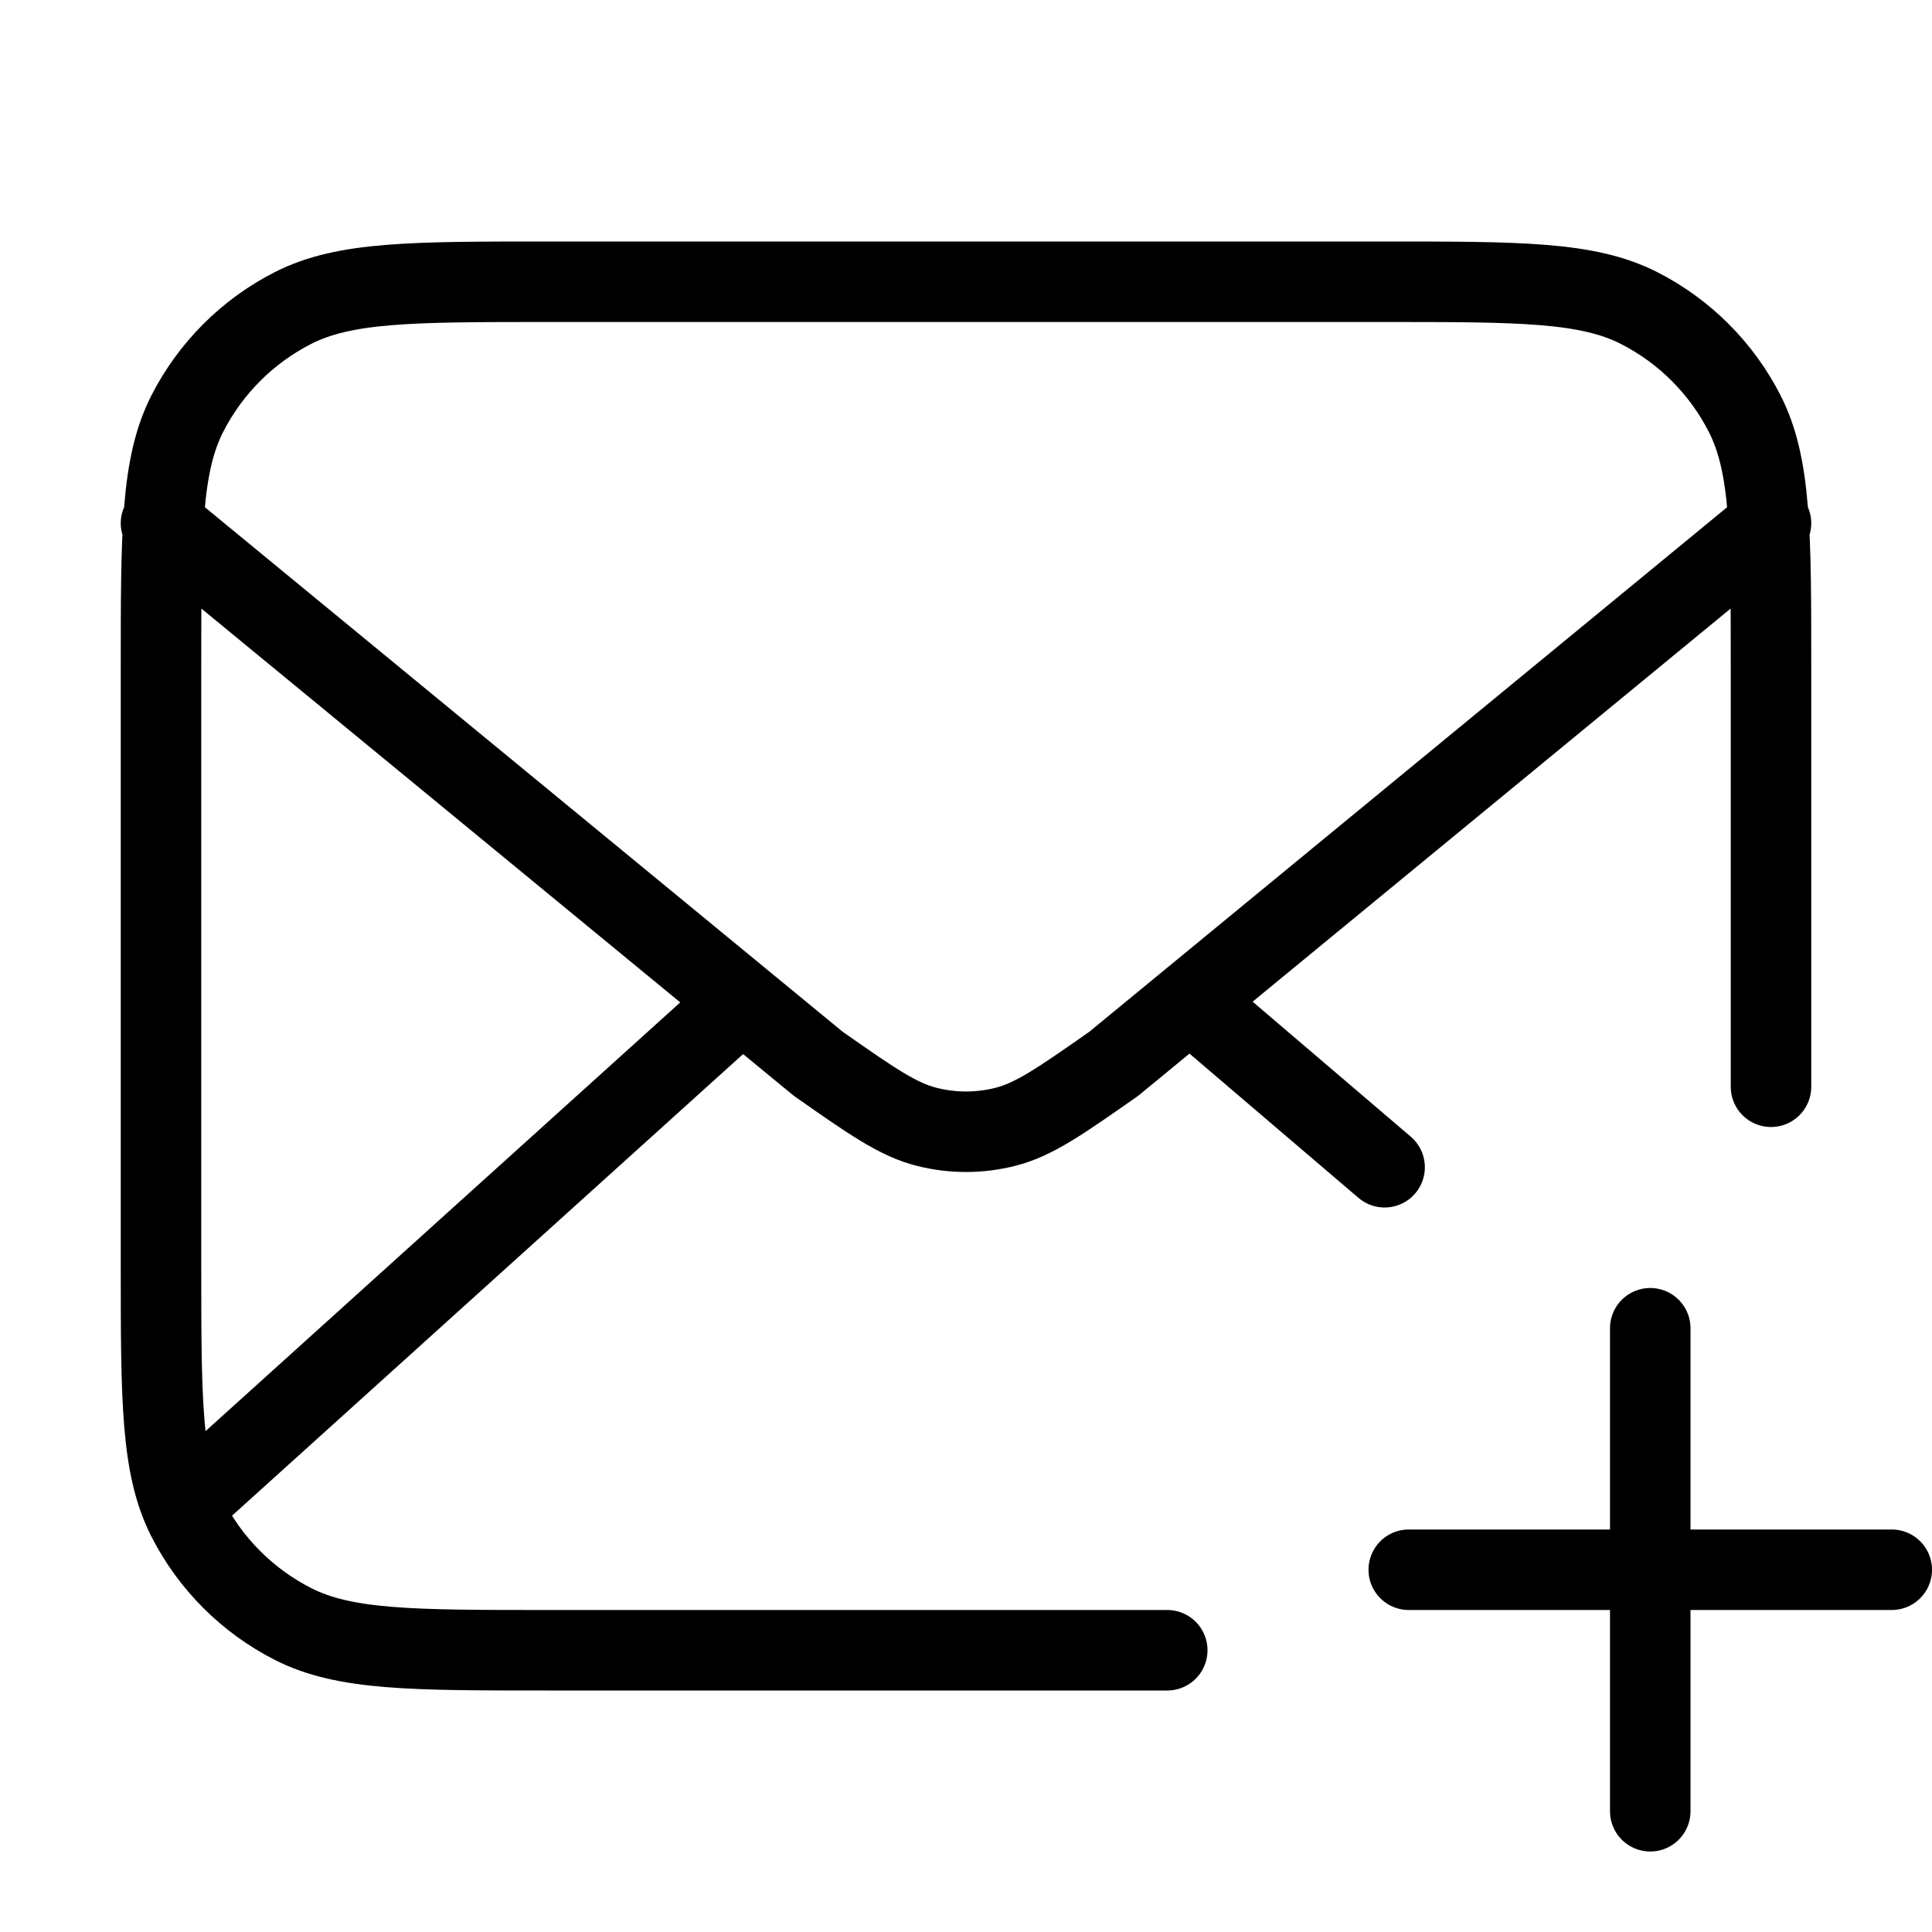 <svg width="24" height="24" viewBox="0 0 24 24" fill="none" xmlns="http://www.w3.org/2000/svg">
<path d="M22 13.5V8.3C22 6.62 22 5.78 21.673 5.138C21.385 4.574 20.927 4.115 20.362 3.827C19.72 3.5 18.88 3.5 17.2 3.5H6.8C5.12 3.5 4.28 3.5 3.638 3.827C3.074 4.115 2.615 4.574 2.327 5.138C2 5.78 2 6.62 2 8.3V15.7C2 17.38 2 18.22 2.327 18.862C2.615 19.427 3.074 19.885 3.638 20.173C4.28 20.5 5.12 20.5 6.8 20.5H14.5M17.2 14.5L14.857 12.5M9.143 12.5L2.5 18.5M2 6.5L10.165 13.215C10.826 13.678 11.157 13.91 11.516 13.999C11.834 14.079 12.166 14.079 12.484 13.999C12.843 13.91 13.174 13.678 13.835 13.215L22 6.5M20.5 22.5V19.5M20.5 19.5V16.5M20.5 19.5H17.5M20.5 19.5H23.5" stroke="black" stroke-linecap="round" stroke-linejoin="round"/>
</svg>
